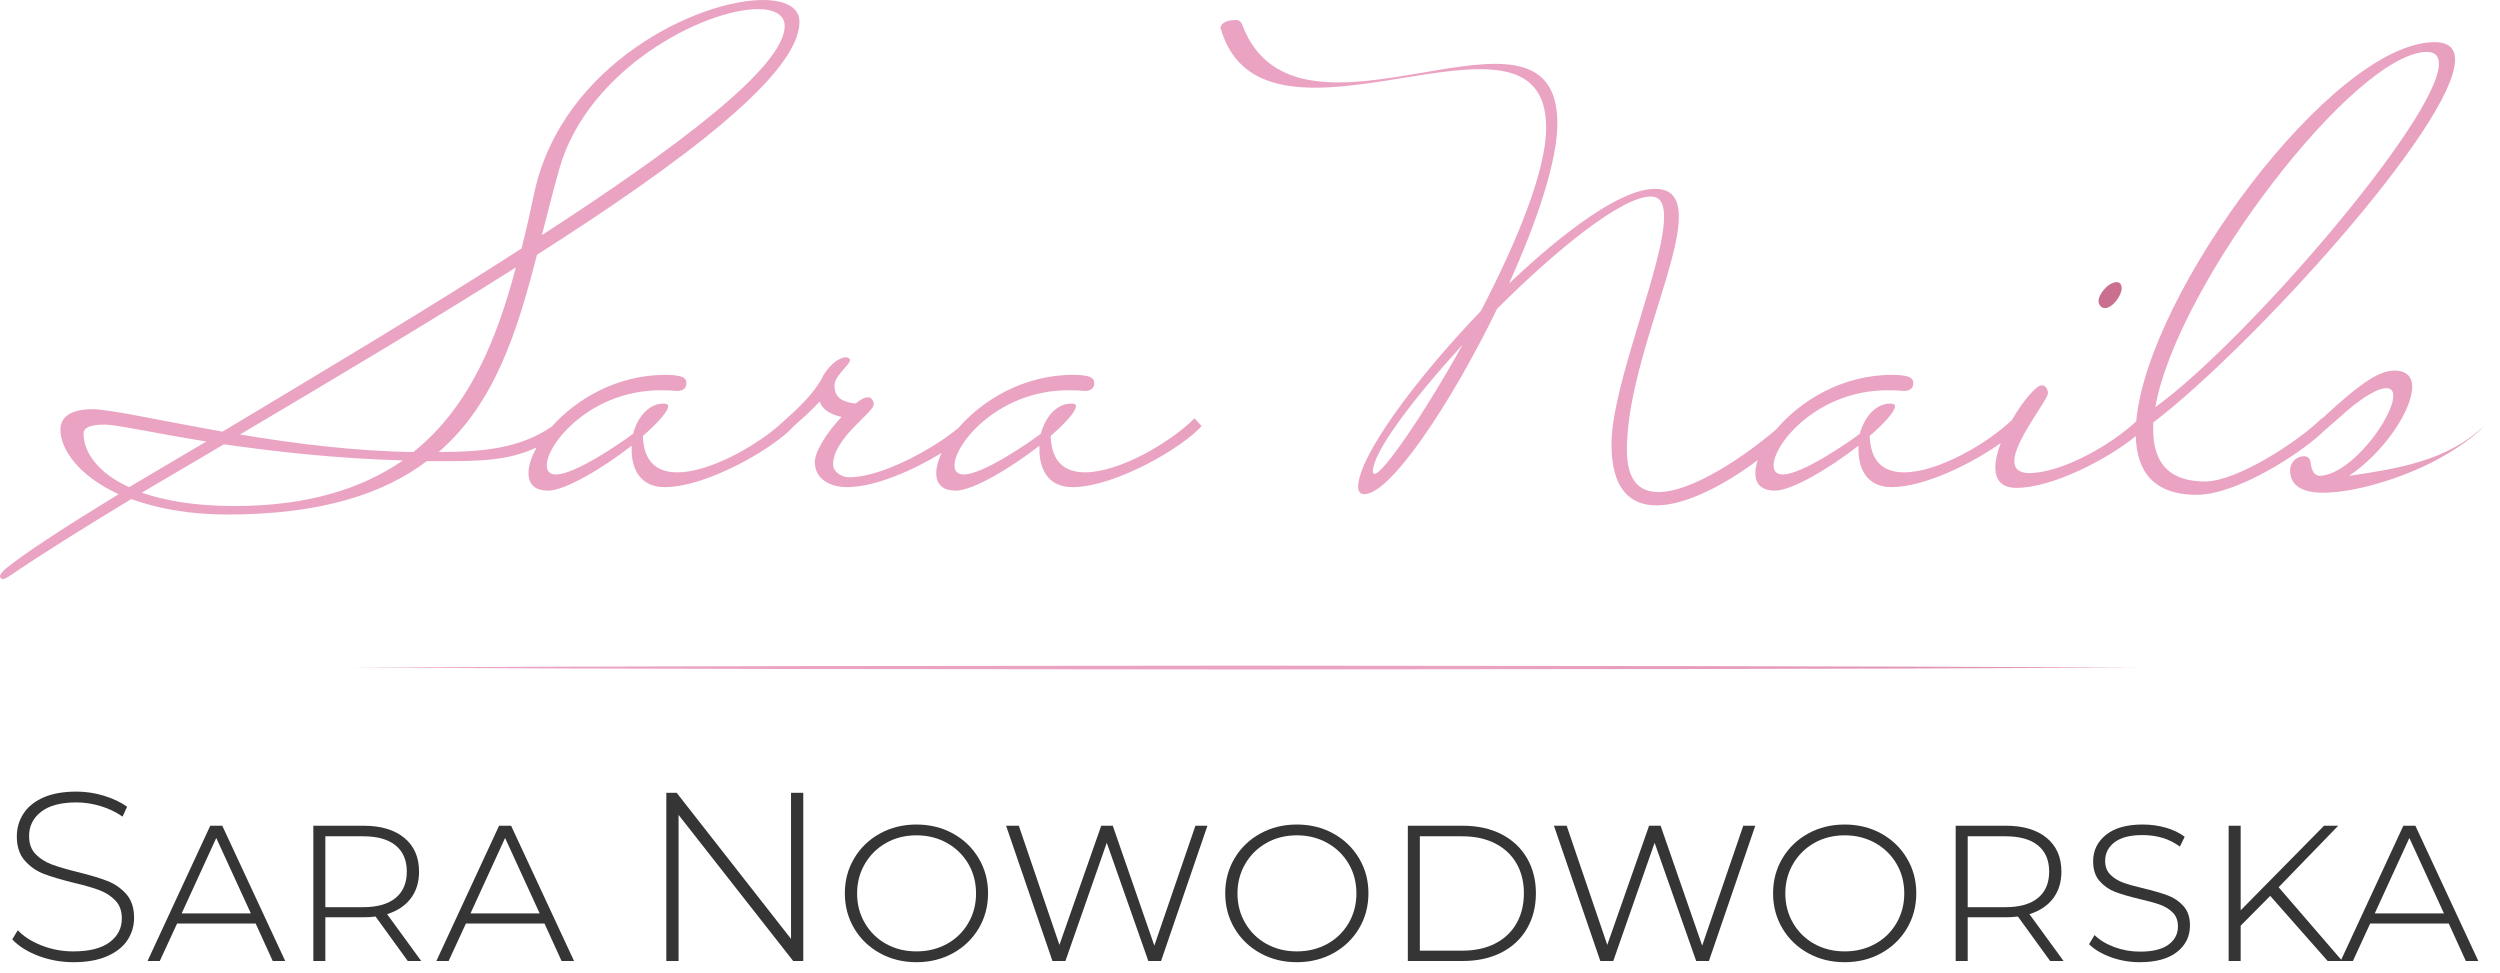 <svg xmlns="http://www.w3.org/2000/svg" xmlns:xlink="http://www.w3.org/1999/xlink" version="1.1" style="" xml:space="preserve" width="2620" height="1020"><rect id="backgroundrect" width="100%" height="100%" x="0" y="0" fill="none" stroke="none" class="selected" style=""/>


<g class="currentLayer" style=""><title>Layer 1</title><g id="Warstwa_1">
</g><g id="Warstwa_3" class="">
	<g id="svg_1">
		<linearGradient id="SVGID_1_" gradientUnits="userSpaceOnUse" x1="1198.478" y1="3295.032" x2="2457.716" y2="3295.032" transform="translate(-1198.479,0) translate(0,-1995.806) translate(0,-995.806) ">
			<stop offset="0" style="stop-color:#EAA3C2"/>
			<stop offset="1" style="stop-color:#C96D8D"/>
		</linearGradient>
		<path style="fill:url(#SVGID_1_);" d="M1251.874,438.392 c-24.981,25.044 -78.717,56.632 -114.71,56.632 c-20.638,0 -35.3,-10.258 -36.055,-38.195 c15.418,-13.277 26.491,-25.799 26.491,-30.958 c0,-2.203 -1.509,-2.895 -5.159,-2.895 c-15.479,0 -27.247,14.724 -31.651,31.588 c-11.768,8.873 -60.282,42.663 -80.921,42.663 c-6.606,0 -9.564,-3.649 -9.564,-9.565 c0,-22.778 46.376,-78.655 119.179,-78.655 c5.158,0 11.012,0 16.926,0.692 c2.201,0 10.319,0 10.319,-8.054 c0,-3.712 -0.754,-8.809 -22.086,-8.809 c-52.792,0 -95.896,27.372 -120.625,56.065 c0,0 -0.063,0 -0.126,0.063 c-8.494,6.859 -18.751,14.032 -29.322,20.324 c-24.226,14.725 -59.589,30.896 -84.57,30.896 c-8.117,0 -16.928,-5.852 -16.928,-13.214 c0,-27.938 42.663,-54.43 42.663,-63.302 c0,-2.894 -2.203,-7.299 -5.852,-7.299 c-3.713,0 -8.117,2.202 -13.278,6.607 c-17.617,-2.202 -22.023,-8.873 -22.023,-19.128 c0,-10.32 16.172,-21.332 16.172,-26.491 c0,-1.447 -1.51,-2.957 -5.16,-2.957 c-8.809,1.51 -16.926,9.564 -22.841,19.128 c-5.853,13.278 -21.269,30.141 -38.195,44.865 c-4.53,4.531 -10.005,9.313 -16.172,14.032 c-27.749,21.394 -69.09,42.6 -98.602,42.6 c-20.576,0 -35.3,-10.258 -36.055,-38.195 c15.479,-13.277 26.491,-25.799 26.491,-30.958 c0,-2.203 -1.447,-2.895 -5.159,-2.895 c-15.418,0 -27.184,14.724 -31.588,31.588 c-11.767,8.873 -60.345,42.663 -80.921,42.663 c-6.607,0 -9.565,-3.649 -9.565,-9.565 c0,-22.778 46.313,-78.655 119.178,-78.655 c5.16,0 11.012,0 16.928,0.692 c2.201,0 10.256,0 10.256,-8.054 c0,-3.712 -0.691,-8.809 -22.023,-8.809 c-51.471,0 -93.819,26.05 -118.864,53.989 c0,0.063 -0.062,0.063 -0.125,0.126 c-33.35,23.156 -73.307,26.743 -118.613,26.743 c58.835,-50.717 82.431,-126.477 103.006,-206.706 c154.479,-98.539 275.105,-189.716 275.105,-244.146 c0,-15.479 -15.479,-22.842 -38.258,-22.842 c-68.399,0 -208.908,66.951 -239.049,199.344 c-4.404,20.576 -8.81,41.215 -13.969,61.036 c-101.497,65.503 -215.515,133.147 -313.362,191.981 c-66.196,-11.767 -118.424,-23.533 -136.106,-23.533 c-22.778,0 -33.789,8.117 -33.789,21.331 c0,20.639 19.066,48.578 61.036,67.706 c-55.184,33.791 -98.602,61.792 -119.178,78.718 c-3.65,3.65 -5.16,5.852 -5.16,7.299 c0,2.265 1.51,2.958 3.713,2.958 c0.691,0 5.097,-2.203 5.852,-2.958 c36.811,-24.981 79.474,-51.472 127.988,-80.857 c26.491,9.564 59.589,16.172 100.805,16.172 c97.091,0 163.288,-21.332 208.908,-55.94 h16.172 c37.062,0 68.461,0 98.979,-14.346 c-5.538,9.942 -8.558,19.317 -8.558,26.868 c0,11.012 5.916,18.375 20.576,18.375 c17.682,0 57.387,-23.534 87.527,-47.068 v4.405 c0,20.639 9.565,39.013 34.608,39.013 c44.74,0 115.844,-41.656 135.161,-63.805 c0.065,0 0.126,-0.063 0.191,-0.188 c9.248,-8.054 18.877,-16.864 27.182,-25.736 c2.203,7.362 9.565,13.214 22.779,16.172 c-14.662,15.416 -27.938,36.055 -27.938,47.067 c0,18.373 16.17,26.491 33.853,26.491 c29.007,0 69.091,-17.493 98.979,-35.866 c-3.65,7.802 -5.601,15.038 -5.601,21.142 c0,11.012 5.916,18.375 20.641,18.375 c17.618,0 57.323,-23.534 87.527,-47.068 v4.405 c0,20.639 9.565,39.013 34.545,39.013 c44.864,0 116.22,-41.908 135.35,-63.993 L1251.874,438.392 zM586.264,176.565 c30.141,-105.209 152.276,-167 208.152,-167 c16.928,0 27.94,5.915 27.94,17.681 c0,42.663 -112.509,127.232 -254.466,219.165 C573.741,223.632 579.657,200.098 586.264,176.565 zM135.349,510.503 c-36.055,-16.172 -47.821,-39.706 -47.821,-55.94 c0,-6.606 7.362,-9.564 22.086,-9.564 c13.213,0 51.471,8.873 106.656,17.682 L135.349,510.503 zM245.718,530.325 c-41.97,0 -73.558,-5.852 -97.154,-13.97 l86.08,-50.717 c51.535,7.363 114.774,14.724 187.577,16.927 C379.558,511.951 322.926,530.325 245.718,530.325 zM433.232,473.693 c-60.282,-0.692 -125.031,-8.81 -181.663,-18.374 c95.644,-56.632 197.142,-116.976 289.074,-175.055 C520.822,355.27 492.13,426.625 433.232,473.693 z" id="svg_2"/>
		<linearGradient id="SVGID_2_" gradientUnits="userSpaceOnUse" x1="2006.802" y1="3437.021" x2="2023.036" y2="3437.021" transform="translate(-1198.479,0) translate(0,-1995.806) translate(0,-995.806) ">
			<stop offset="0" style="stop-color:#EA94BB;stop-opacity:0.8"/>
			<stop offset="1" style="stop-color:#AD325B;stop-opacity:0.8"/>
		</linearGradient>
		<path style="fill:url(#SVGID_2_);" d="M808.323,452.361 c0,0 0,0 0.061,0.063 c6.167,-4.719 11.642,-9.501 16.172,-14.032 C818.642,443.552 814.238,447.957 808.323,452.361 z" id="svg_3"/>
		<linearGradient id="SVGID_3_" gradientUnits="userSpaceOnUse" x1="2477.536" y1="3266.919" x2="3801.522" y2="3266.919" transform="translate(-1198.479,0) translate(0,-1995.806) translate(0,-995.806) ">
			<stop offset="0" style="stop-color:#EAA3C2"/>
			<stop offset="1" style="stop-color:#C96D8D"/>
		</linearGradient>
		<path style="fill:url(#SVGID_3_);" d="M2603.043,446.51 c-38.258,36.811 -91.931,44.864 -141.263,52.227 c36.055,-24.289 66.196,-68.398 66.196,-93.442 c0,-10.257 -5.853,-16.927 -18.376,-16.927 c-15.415,0 -33.853,11.074 -75.761,50.025 c-0.123,0.126 -0.249,0.252 -0.375,0.314 l-0.316,-0.314 c-24.288,24.289 -89.037,66.196 -122.135,66.196 c-38.949,0 -54.429,-20.576 -54.429,-54.43 v-7.362 c101.496,-77.208 316.318,-312.606 316.318,-380.25 c0,-11.768 -6.67,-18.374 -21.329,-18.374 c-106.971,0 -301.029,262.645 -312.797,397.303 c-25.296,23.974 -77.46,54.303 -112.383,54.303 c-11.012,0 -15.416,-5.159 -15.416,-12.522 c0,-21.331 35.301,-63.993 35.301,-71.355 c0,-1.448 -0.756,-3.65 -1.447,-5.097 c-1.51,-2.203 -2.957,-2.957 -5.16,-2.957 c-5.663,0 -19.695,16.297 -31.147,36.244 c-25.673,24.729 -77.775,54.933 -113.011,54.933 c-20.576,0 -35.301,-10.258 -36.055,-38.195 c15.479,-13.277 26.491,-25.799 26.491,-30.958 c0,-2.203 -1.51,-2.895 -5.16,-2.895 c-15.416,0 -27.245,14.724 -31.651,31.588 c-11.766,8.873 -60.282,42.663 -80.919,42.663 c-6.607,0 -9.502,-3.649 -9.502,-9.565 c0,-22.778 46.311,-78.655 119.115,-78.655 c5.16,0 11.075,0 16.926,0.692 c2.203,0 10.32,0 10.32,-8.054 c0,-3.712 -0.756,-8.809 -22.086,-8.809 c-53.297,0 -96.778,27.938 -121.318,56.946 c-31.84,27.372 -87.779,65.882 -123.584,65.882 c-19.884,0 -33.097,-11.768 -33.097,-44.173 c0,-83.123 54.429,-192.674 54.429,-244.209 c0,-18.373 -6.607,-29.385 -25.043,-29.385 c-35.301,0 -94.89,44.11 -152.969,99.294 c29.385,-64.749 50.717,-128.742 50.717,-167.693 c0,-156.68 -272.147,49.675 -330.226,-103.356 c-1.51,-4.405 -4.406,-5.159 -6.607,-5.159 c-16.235,0 -16.235,8.117 -16.235,8.117 c44.173,157.435 341.3,-50.431 341.3,104.803 c0,45.557 -31.588,121.317 -68.398,191.981 c-69.154,72.049 -128.679,152.969 -128.679,184.62 c0,4.404 2.201,7.362 6.606,7.362 c27.184,0 90.486,-94.197 139,-194.183 c62.546,-62.547 130.945,-117.731 161.085,-117.731 c10.32,0 13.97,8.117 13.97,21.331 c0,50.024 -55.122,175.81 -55.122,238.356 c0,47.067 19.821,63.994 47.067,63.994 c31.714,0 73.747,-22.968 106.215,-47.445 c-1.636,4.908 -2.516,9.502 -2.516,13.591 c0,11.012 5.852,18.375 20.576,18.375 c17.619,0 57.386,-23.534 87.527,-47.068 v4.405 c0,20.639 9.564,39.013 34.545,39.013 c34.419,0 84.507,-24.729 114.521,-46.187 c-3.459,9.125 -5.662,17.997 -5.662,25.548 c0,12.522 5.914,21.394 22.086,21.394 c38.886,0 97.658,-31.525 125.094,-54.24 c0.943,37.88 19.569,61.54 63.93,61.54 c42.411,0 111.123,-44.614 134.658,-68.147 l0.062,-0.063 l14.6,-12.648 c18.373,-16.926 38.255,-30.895 49.267,-30.895 c5.162,0 7.365,2.894 7.365,8.054 c0,22.086 -43.42,82.367 -77.272,83.877 c-5.097,-0.755 -8.056,-3.712 -9.565,-14.724 c-0.691,-4.405 -3.65,-5.915 -6.606,-5.915 c-8.056,0 -14.726,6.669 -14.726,14.724 c0,16.927 13.97,23.534 34.608,23.534 c32.344,0 82.37,-14.661 119.181,-34.545 C2575.799,470.044 2594.925,456.074 2603.043,446.51 L2603.043,446.51 zM2543.455,54.43 c8.809,0 12.52,4.405 12.52,12.522 c0,56.632 -203.747,292.723 -297.19,359.674 C2281.627,297.19 2468.447,54.43 2543.455,54.43 zM1440.898,496.534 c-1.447,0 -2.201,-0.756 -2.201,-2.203 c0,-20.638 41.907,-75.76 94.134,-133.147 C1491.678,435.435 1449.015,496.534 1440.898,496.534 z" id="svg_4"/>
		<path style="fill:#CA6F90;" d="M2218.388,295.68 c-8.872,0 -19.129,12.522 -19.129,19.884 c0,3.649 2.894,7.362 6.607,7.362 c8.054,0 17.619,-13.214 17.619,-20.576 C2223.486,298.638 2222.039,295.68 2218.388,295.68 z" id="svg_5"/>
		<g id="svg_6">
			<g id="svg_7">
				<linearGradient id="SVGID_4_" gradientUnits="userSpaceOnUse" x1="1866.078" y1="1342.914" x2="3251.331" y2="2385.071" transform="translate(-1198.479,0) translate(0,-1995.806) translate(0,-995.806) ">
					<stop offset="0" style="stop-color:#EAA3C2"/>
					<stop offset="1" style="stop-color:#C96D8D"/>
				</linearGradient>
			</g>
		</g>
		<g id="svg_8">
			<linearGradient id="SVGID_5_" gradientUnits="userSpaceOnUse" x1="1560.988" y1="3691.218" x2="3439.012" y2="3691.218" transform="translate(-1198.479,0) translate(0,-1995.806) translate(0,-995.806) ">
				<stop offset="0" style="stop-color:#EAA3C2"/>
				<stop offset="1" style="stop-color:#C96D8D"/>
			</linearGradient>
			<polygon style="fill:url(#SVGID_5_);" points="362.509,699.606 597.262,698.631 832.015,698.075 1301.521,697.608 1771.027,698.068 2005.78,698.625 2240.533,699.606 2005.78,700.586 1771.027,701.144 1301.521,701.604 832.015,701.138 597.262,700.58 " id="svg_9"/>
		</g>
		<g id="svg_10">
			<path style="fill:#353535;" d="M40.169,1001.715 c-11.67,-4.447 -20.775,-10.199 -27.323,-17.25 l5.793,-9.569 c6.209,6.547 14.562,11.879 25.056,15.991 c10.489,4.115 21.53,6.169 33.115,6.169 c16.785,0 29.463,-3.187 38.025,-9.569 c8.562,-6.378 12.843,-14.689 12.843,-24.931 c0,-7.89 -2.266,-14.185 -6.799,-18.887 c-4.533,-4.698 -10.16,-8.311 -16.873,-10.828 c-6.717,-2.519 -15.782,-5.119 -27.196,-7.807 c-12.93,-3.187 -23.294,-6.296 -31.101,-9.317 c-7.807,-3.022 -14.44,-7.681 -19.894,-13.977 c-5.458,-6.295 -8.184,-14.731 -8.184,-25.308 c0,-8.562 2.266,-16.408 6.799,-23.545 c4.533,-7.134 11.458,-12.8 20.775,-16.998 c9.317,-4.195 20.94,-6.295 34.877,-6.295 c9.735,0 19.304,1.428 28.708,4.281 c9.4,2.856 17.541,6.716 24.426,11.583 l-4.784,10.324 c-7.051,-4.867 -14.819,-8.562 -23.294,-11.08 c-8.479,-2.519 -16.833,-3.778 -25.056,-3.778 c-16.286,0 -28.625,3.274 -37.018,9.821 c-8.396,6.548 -12.591,15.027 -12.591,25.435 c0,7.893 2.266,14.188 6.799,18.886 c4.533,4.702 10.156,8.31 16.873,10.829 c6.713,2.518 15.865,5.205 27.449,8.058 c12.925,3.191 23.25,6.295 30.974,9.317 c7.72,3.021 14.311,7.598 19.768,13.724 c5.454,6.131 8.184,14.398 8.184,24.805 c0,8.562 -2.309,16.368 -6.925,23.419 c-4.62,7.051 -11.71,12.677 -21.279,16.872 c-9.569,4.198 -21.323,6.295 -35.255,6.295 C64.132,1008.388 51.835,1006.165 40.169,1001.715 z" id="svg_11"/>
			<path style="fill:#353535;" d="M267.941,967.845 h-82.347 l-18.13,39.285 h-12.843 l65.725,-141.776 h12.591 l65.978,141.776 h-13.095 L267.941,967.845 zM262.904,957.269 l-36.263,-79.073 l-36.262,79.073 H262.904 z" id="svg_12"/>
			<path style="fill:#353535;" d="M427.342,1007.129 l-33.744,-46.588 c-4.029,0.504 -8.228,0.756 -12.591,0.756 h-40.041 v45.832 h-12.591 v-141.776 h52.632 c18.13,0 32.359,4.241 42.683,12.717 c10.325,8.479 15.487,20.271 15.487,35.381 c0,11.08 -2.896,20.441 -8.688,28.078 c-5.792,7.641 -14.063,13.138 -24.804,16.494 l35.758,49.105 H427.342 zM414.624,941.026 c7.807,-6.46 11.71,-15.653 11.71,-27.574 c0,-11.919 -3.903,-21.066 -11.71,-27.448 c-7.806,-6.378 -19.181,-9.569 -34.121,-9.569 h-39.537 v74.287 h39.537 C395.443,950.721 406.818,947.491 414.624,941.026 z" id="svg_13"/>
			<path style="fill:#353535;" d="M570.626,967.845 h-82.347 l-18.13,39.285 h-12.844 l65.725,-141.776 h12.591 l65.978,141.776 h-13.095 L570.626,967.845 zM565.589,957.269 l-36.263,-79.073 l-36.262,79.073 H565.589 z" id="svg_14"/>
			<path style="fill:#353535;" d="M841.833,830.853 v176.276 h-10.576 l-120.12,-153.108 v153.108 h-12.843 v-176.276 h10.828 l119.867,153.108 v-153.108 H841.833 z" id="svg_15"/>
			<path style="fill:#353535;" d="M922.164,998.945 c-11.419,-6.295 -20.398,-14.94 -26.945,-25.938 c-6.548,-10.993 -9.822,-23.294 -9.822,-36.891 c0,-13.43 3.274,-25.643 9.822,-36.641 c6.547,-10.993 15.526,-19.642 26.945,-25.937 c11.415,-6.295 24.175,-9.443 38.277,-9.443 s26.858,3.147 38.277,9.443 c11.415,6.296 20.398,14.944 26.945,25.937 c6.548,10.998 9.821,23.211 9.821,36.641 c0,13.598 -3.273,25.898 -9.821,36.891 c-6.547,10.998 -15.53,19.643 -26.945,25.938 c-11.419,6.296 -24.175,9.443 -38.277,9.443 S933.579,1005.241 922.164,998.945 zM992.296,989.25 c9.483,-5.202 16.954,-12.465 22.412,-21.782 c5.454,-9.318 8.184,-19.682 8.184,-31.101 c0,-11.583 -2.73,-21.991 -8.184,-31.226 c-5.458,-9.23 -12.929,-16.494 -22.412,-21.782 c-9.487,-5.288 -20.106,-7.932 -31.856,-7.932 c-11.753,0 -22.329,2.645 -31.73,7.932 c-9.404,5.288 -16.833,12.591 -22.286,21.909 c-5.458,9.317 -8.184,19.685 -8.184,31.1 c0,11.419 2.726,21.782 8.184,31.101 c5.454,9.317 12.882,16.58 22.286,21.782 c9.401,5.205 19.977,7.806 31.73,7.806 C972.19,997.056 982.81,994.455 992.296,989.25 z" id="svg_16"/>
			<path style="fill:#353535;" d="M1265.395,865.354 l-48.602,141.776 h-13.347 l-43.565,-123.896 l-43.314,123.896 h-13.597 l-48.603,-141.776 h13.347 l42.557,124.903 l43.817,-124.903 h12.087 l43.566,125.659 l43.061,-125.659 H1265.395 z" id="svg_17"/>
			<path style="fill:#353535;" d="M1320.796,998.945 c-11.419,-6.295 -20.398,-14.94 -26.945,-25.938 c-6.548,-10.993 -9.822,-23.294 -9.822,-36.891 c0,-13.43 3.274,-25.643 9.822,-36.641 c6.547,-10.993 15.526,-19.642 26.945,-25.937 c11.415,-6.295 24.175,-9.443 38.277,-9.443 c14.102,0 26.858,3.147 38.277,9.443 c11.415,6.296 20.398,14.944 26.945,25.937 c6.548,10.998 9.821,23.211 9.821,36.641 c0,13.598 -3.273,25.898 -9.821,36.891 c-6.547,10.998 -15.53,19.643 -26.945,25.938 c-11.419,6.296 -24.175,9.443 -38.277,9.443 C1344.97,1008.388 1332.211,1005.241 1320.796,998.945 zM1390.929,989.25 c9.483,-5.202 16.954,-12.465 22.412,-21.782 c5.454,-9.318 8.184,-19.682 8.184,-31.101 c0,-11.583 -2.73,-21.991 -8.184,-31.226 c-5.458,-9.23 -12.929,-16.494 -22.412,-21.782 c-9.487,-5.288 -20.107,-7.932 -31.856,-7.932 c-11.753,0 -22.329,2.645 -31.73,7.932 c-9.404,5.288 -16.833,12.591 -22.286,21.909 c-5.458,9.317 -8.184,19.685 -8.184,31.1 c0,11.419 2.726,21.782 8.184,31.101 c5.454,9.317 12.882,16.58 22.286,21.782 c9.401,5.205 19.977,7.806 31.73,7.806 C1370.822,997.056 1381.442,994.455 1390.929,989.25 z" id="svg_18"/>
			<path style="fill:#353535;" d="M1475.412,865.354 h57.416 c15.613,0 29.211,2.983 40.795,8.939 c11.584,5.961 20.481,14.315 26.693,25.056 c6.209,10.746 9.317,23.002 9.317,36.767 c0,13.937 -3.108,26.276 -9.317,37.017 c-6.213,10.747 -15.109,19.1 -26.693,25.056 c-11.583,5.961 -25.182,8.94 -40.795,8.94 h-57.416 V865.354 zM1532.324,996.301 c13.429,0 25.014,-2.518 34.752,-7.554 c9.734,-5.037 17.163,-12.087 22.286,-21.153 c5.119,-9.066 7.68,-19.556 7.68,-31.478 c0,-11.749 -2.561,-22.117 -7.68,-31.1 c-5.123,-8.979 -12.552,-15.991 -22.286,-21.027 c-9.738,-5.036 -21.323,-7.554 -34.752,-7.554 h-44.321 v119.867 H1532.324 z" id="svg_19"/>
			<path style="fill:#353535;" d="M1839.546,865.354 l-48.602,141.776 h-13.347 l-43.565,-123.896 l-43.313,123.896 H1677.121 l-48.603,-141.776 h13.347 l42.557,124.903 l43.817,-124.903 h12.087 l43.566,125.659 l43.061,-125.659 H1839.546 z" id="svg_20"/>
			<path style="fill:#353535;" d="M1894.946,998.945 c-11.419,-6.295 -20.398,-14.94 -26.945,-25.938 c-6.548,-10.993 -9.822,-23.294 -9.822,-36.891 c0,-13.43 3.274,-25.643 9.822,-36.641 c6.547,-10.993 15.526,-19.642 26.945,-25.937 c11.415,-6.295 24.175,-9.443 38.277,-9.443 s26.858,3.147 38.277,9.443 c11.415,6.296 20.398,14.944 26.945,25.937 c6.548,10.998 9.821,23.211 9.821,36.641 c0,13.598 -3.273,25.898 -9.821,36.891 c-6.547,10.998 -15.53,19.643 -26.945,25.938 c-11.419,6.296 -24.175,9.443 -38.277,9.443 S1906.361,1005.241 1894.946,998.945 zM1965.078,989.25 c9.483,-5.202 16.954,-12.465 22.412,-21.782 c5.454,-9.318 8.184,-19.682 8.184,-31.101 c0,-11.583 -2.73,-21.991 -8.184,-31.226 c-5.458,-9.23 -12.929,-16.494 -22.412,-21.782 c-9.487,-5.288 -20.107,-7.932 -31.856,-7.932 c-11.753,0 -22.329,2.645 -31.73,7.932 c-9.404,5.288 -16.833,12.591 -22.286,21.909 c-5.458,9.317 -8.184,19.685 -8.184,31.1 c0,11.419 2.726,21.782 8.184,31.101 c5.454,9.317 12.883,16.58 22.286,21.782 c9.401,5.205 19.977,7.806 31.73,7.806 C1944.972,997.056 1955.592,994.455 1965.078,989.25 z" id="svg_21"/>
			<path style="fill:#353535;" d="M2148.528,1007.129 l-33.744,-46.588 c-4.029,0.504 -8.228,0.756 -12.591,0.756 h-40.041 v45.832 h-12.591 v-141.776 h52.632 c18.13,0 32.358,4.241 42.683,12.717 c10.324,8.479 15.487,20.271 15.487,35.381 c0,11.08 -2.896,20.441 -8.688,28.078 c-5.792,7.641 -14.063,13.138 -24.804,16.494 l35.758,49.105 H2148.528 zM2135.811,941.026 c7.807,-6.46 11.71,-15.653 11.71,-27.574 c0,-11.919 -3.904,-21.066 -11.71,-27.448 c-7.806,-6.378 -19.181,-9.569 -34.121,-9.569 h-39.537 v74.287 h39.537 C2116.63,950.721 2128.005,947.491 2135.811,941.026 z" id="svg_22"/>
			<path style="fill:#353535;" d="M2212.11,1003.1 c-9.655,-3.525 -17.25,-8.058 -22.79,-13.598 l5.792,-9.57 c5.202,5.206 12.087,9.404 20.649,12.591 c8.562,3.191 17.542,4.785 26.946,4.785 c13.259,0 23.207,-2.432 29.841,-7.303 c6.63,-4.867 9.947,-11.245 9.947,-19.139 c0,-6.043 -1.806,-10.867 -5.414,-14.479 c-3.612,-3.608 -8.102,-6.378 -13.473,-8.31 c-5.375,-1.928 -12.508,-3.903 -21.405,-5.918 c-10.577,-2.518 -19.056,-4.993 -25.434,-7.429 c-6.382,-2.431 -11.835,-6.209 -16.368,-11.332 c-4.533,-5.118 -6.799,-12.043 -6.799,-20.775 c0,-11.245 4.489,-20.48 13.472,-27.701 c8.979,-7.216 21.782,-10.827 38.404,-10.827 c8.392,0 16.451,1.093 24.175,3.273 c7.72,2.184 14.354,5.375 19.894,9.569 l-5.037,10.325 c-10.746,-8.058 -23.841,-12.087 -39.284,-12.087 c-12.929,0 -22.664,2.518 -29.211,7.554 c-6.548,5.037 -9.821,11.502 -9.821,19.39 c0,6.044 1.802,10.871 5.414,14.479 c3.608,3.612 8.015,6.382 13.22,8.311 c5.202,1.932 12.505,3.99 21.909,6.17 c10.407,2.518 18.843,4.997 25.308,7.429 c6.461,2.435 11.919,6.17 16.369,11.205 c4.446,5.037 6.673,11.753 6.673,20.146 c0,11.418 -4.533,20.692 -13.598,27.826 c-9.066,7.138 -22.078,10.703 -39.033,10.703 C2231.879,1008.388 2221.762,1006.625 2212.11,1003.1 z" id="svg_23"/>
			<path style="fill:#353535;" d="M2379.194,938.885 l-30.975,31.226 v37.018 h-12.591 v-141.776 h12.591 v88.641 l87.382,-88.641 h14.857 l-62.451,64.467 l66.733,77.309 h-15.361 L2379.194,938.885 z" id="svg_24"/>
			<path style="fill:#353535;" d="M2566.302,967.845 h-82.347 l-18.13,39.285 h-12.844 l65.726,-141.776 h12.591 l65.978,141.776 h-13.095 L2566.302,967.845 zM2561.265,957.269 l-36.263,-79.073 l-36.262,79.073 H2561.265 z" id="svg_25"/>
		</g>
	</g>
	<g id="svg_26">
	</g>
	<g id="svg_27">
	</g>
	<g id="svg_28">
	</g>
	<g id="svg_29">
	</g>
	<g id="svg_30">
	</g>
	<g id="svg_31">
	</g>
	<g id="svg_32">
	</g>
	<g id="svg_33">
	</g>
	<g id="svg_34">
	</g>
	<g id="svg_35">
	</g>
	<g id="svg_36">
	</g>
</g></g></svg>